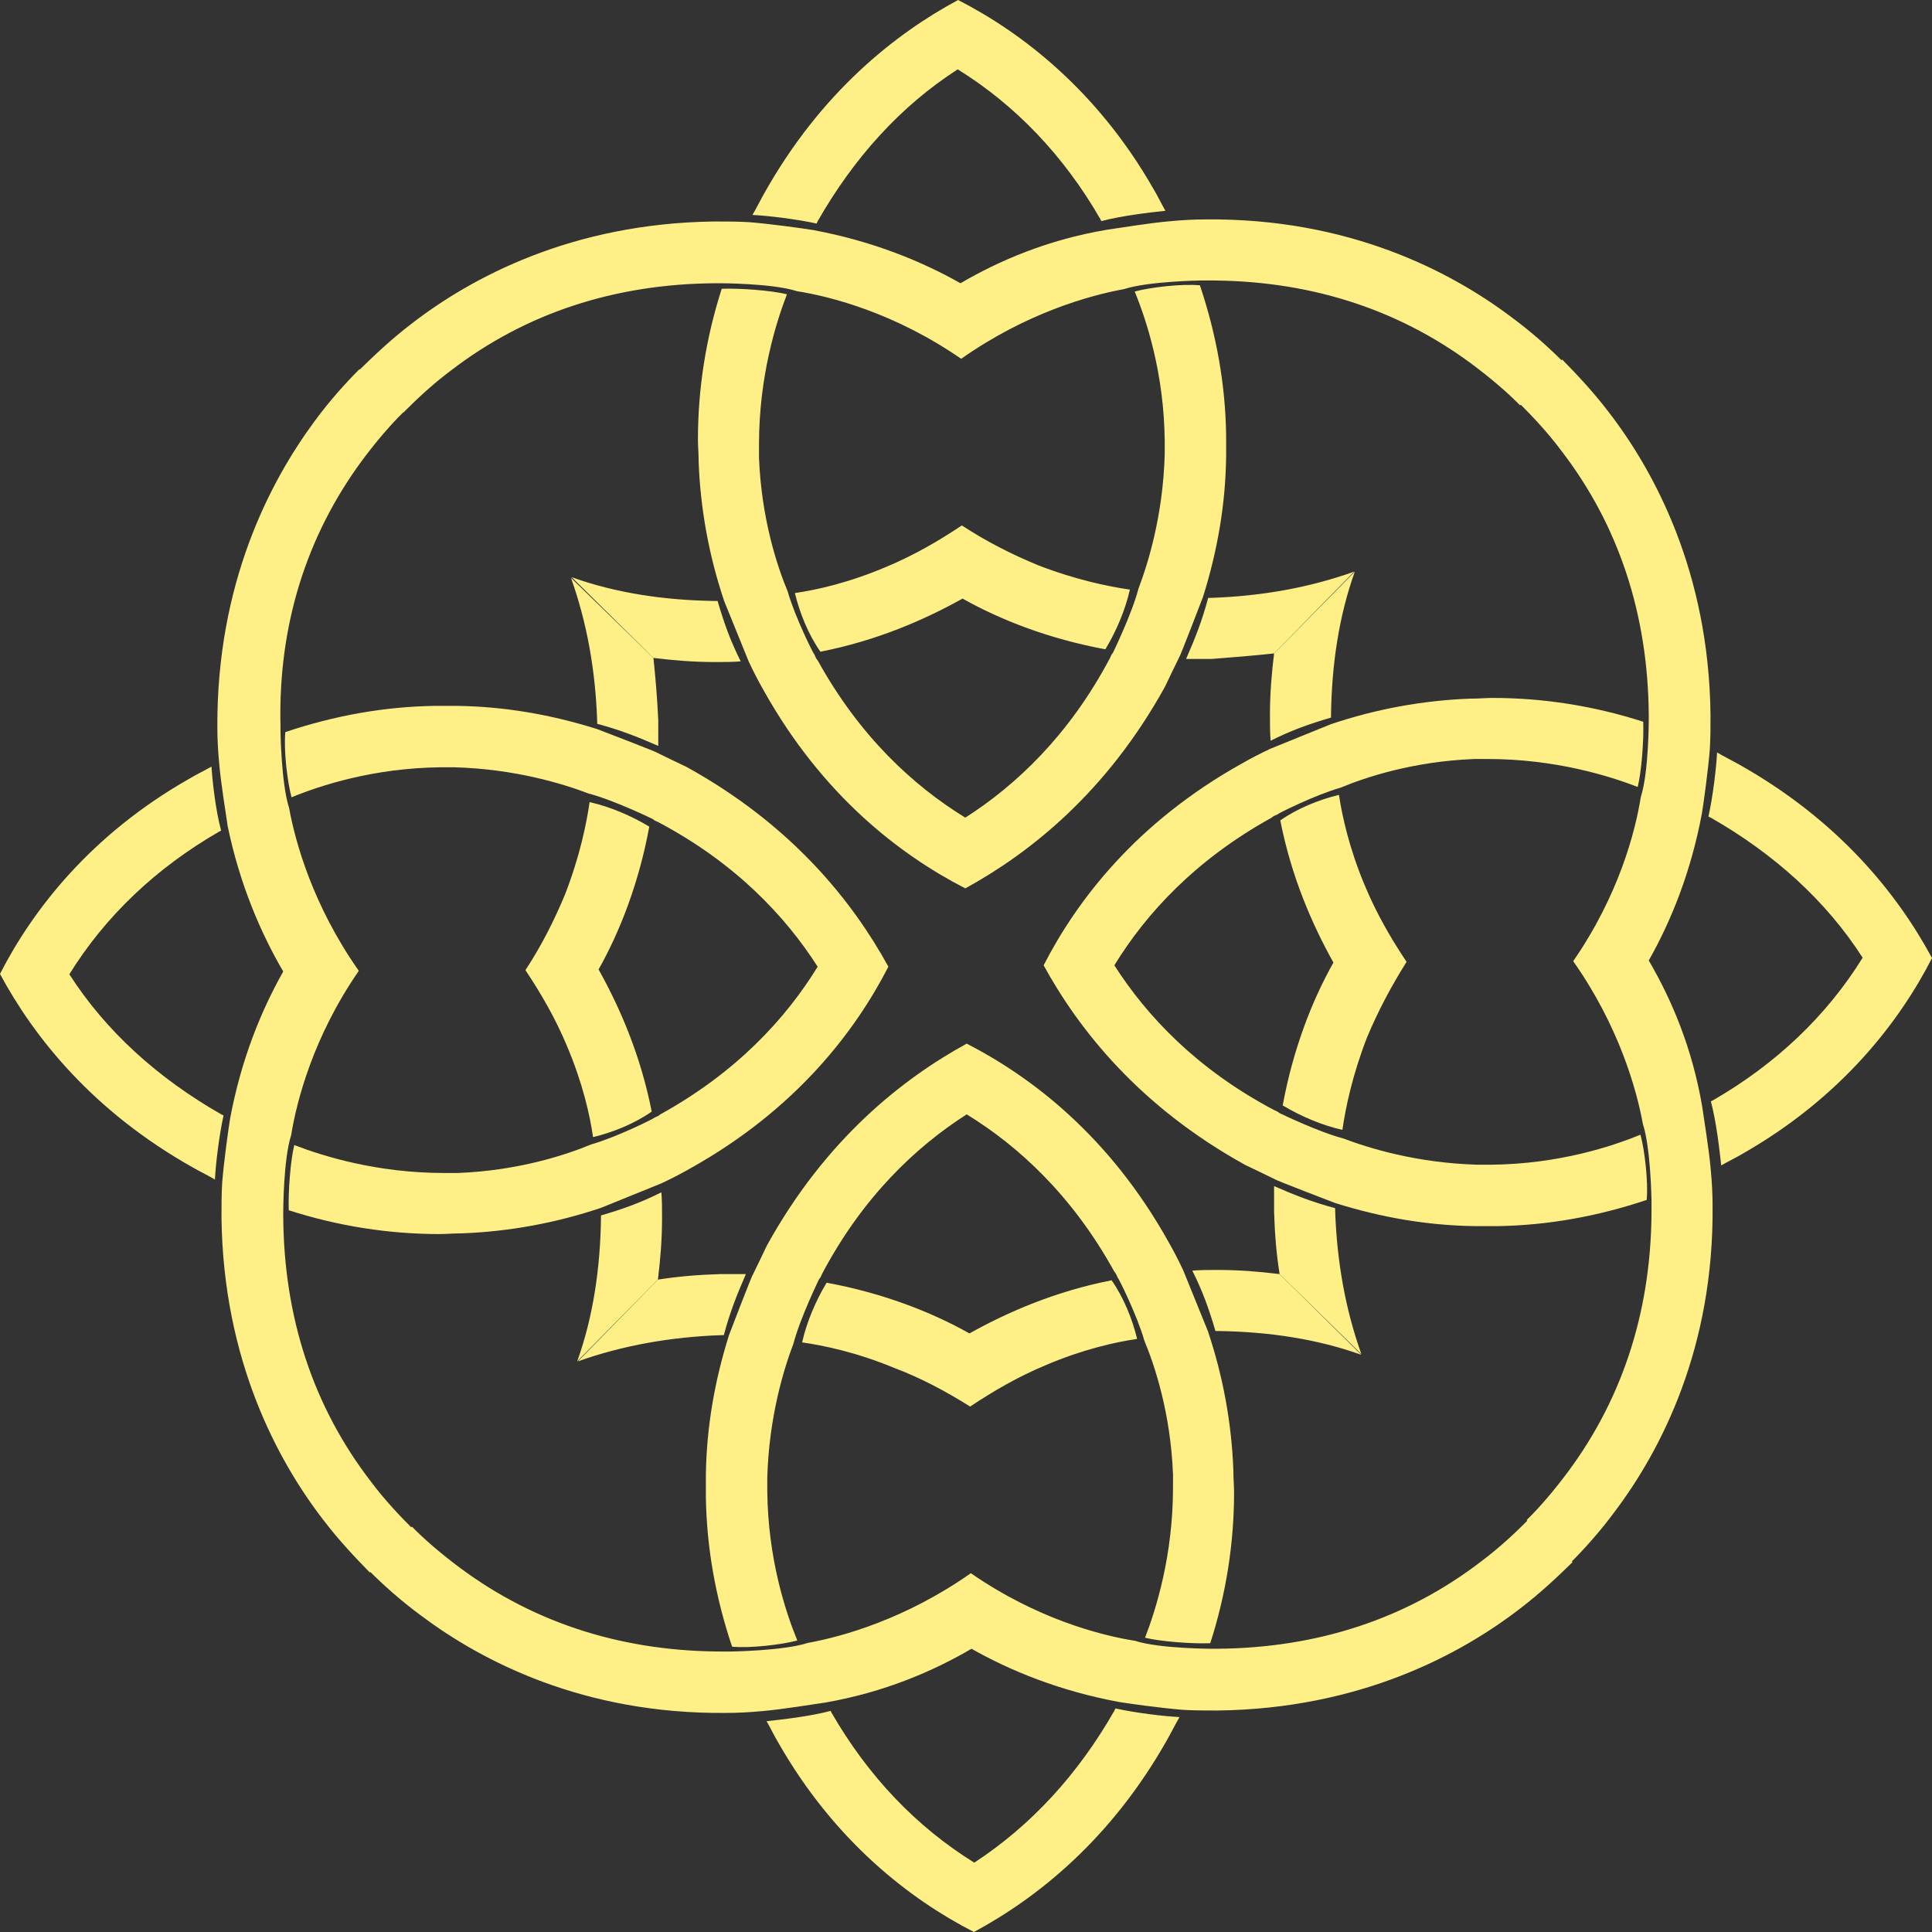 <?xml version="1.0" encoding="utf-8"?>
<!-- Generator: Adobe Illustrator 18.1.1, SVG Export Plug-In . SVG Version: 6.00 Build 0)  -->
<svg version="1.1" id="Layer_1" xmlns="http://www.w3.org/2000/svg" xmlns:xlink="http://www.w3.org/1999/xlink" x="0px" y="0px"
	 viewBox="200 0 560 560" enable-background="new 200 0 560 560" xml:space="preserve">
<rect x="200" y="0" width="560" height="560" fill="#333333" stroke="none"/>
<g>
	<g>
		<path fill="#FEF087" d="M480.2,302.5c18.9,9.7,41.4,26.9,58.4,57.3c1.6,2.8,3,5.5,4.4,8.5l7.1,17.5c4.4,13.1,6.9,26.7,7.4,40.5
			l0,0c0,0.2,0,0.2,0,0.5c0,1.8,0.2,3.9,0.2,5.8c0,14.7-2.3,29.4-6.9,43.7c-5.3,0.2-14.5-0.5-18.9-1.6c3.2-8.3,8.1-23.9,8.1-43.5
			c0-1.4,0-2.5,0-3.9c-0.7-17.7-5.3-31.5-8.3-38.7l0,0c-2.1-7.4-7.6-18.4-7.8-18.4c-0.2-0.5-0.5-1.2-0.9-1.6
			c-12.2-22.1-27.8-36.4-42.8-45.6c-14.7,9.4-30.1,23.9-41.9,46.2c-0.2,0.5-0.5,1.2-0.9,1.6c0,0-5.5,11.3-7.4,18.6l0,0
			c-2.8,7.4-7.1,21.2-7.6,38.9c0,1.4,0,2.5,0,3.9c0.2,19.6,5.3,35,8.7,43.3c-4.4,1.2-13.6,2.3-18.9,1.8c-4.8-14.3-7.4-28.8-7.6-43.5
			c0-2.1,0-3.9,0-5.8c0-0.2,0-0.2,0-0.5l0,0c0.2-13.8,2.5-27.1,6.7-40.5c0,0,6.7-17.5,6.9-17.5c1.4-2.8,2.8-5.8,4.1-8.5
			C439.3,330.2,461.6,312.7,480.2,302.5z M482.3,560c18.4-9.9,39.8-26.9,56.1-55.9c1.2-2.1,2.3-4.4,3.5-6.4
			c-4.4-0.2-12.7-1.2-18.6-2.5c0,0.2-0.2,0.2-0.2,0.5c-10.6,18.6-24.2,33.4-40.7,44.2c-16.8-10.4-30.8-25.1-41.4-43.5
			c0-0.2-0.2-0.2-0.2-0.5c-6,1.6-14,2.5-18.6,3c1.2,2.1,2.3,4.4,3.5,6.4C442,533.8,463.9,550.6,482.3,560z M481.2,407.7
			c6.9-4.6,14-8.7,21.9-12c10.8-4.6,20.2-6.7,26.5-7.6c-1.4-5.8-3.9-12-7.4-17c-16.3,3.2-30.1,9.2-41.2,15.4
			c-11-6.2-25.1-11.7-41.4-14.7c-3.2,5.3-5.8,11.5-7.1,17.3c6.2,0.9,15.6,2.8,26.7,7.4C466.9,399.4,474.2,403.3,481.2,407.7z
			 M390.7,370.9l-23.2,23.7c12.9-4.6,26.9-7.1,41.6-7.6c0.2,0,0.5,0,0.7,0c1.8-6.7,3.7-11.5,6.4-17.7c-2.5,0-4.8,0-7.4,0
			C402.2,369.5,396.5,370,390.7,370.9L390.7,370.9z M570.9,369.3c-5.8-0.7-11.5-1.2-17.9-1.2c-2.5,0-5.1,0-7.4,0.2
			c3,6,4.8,11,6.7,17.5c0.2,0,0.5,0,0.7,0c14.7,0.2,28.8,2.3,41.6,6.9L570.9,369.3z M481.6,477.9c11.3,6.4,25.5,12.2,42.6,15.4l0,0
			c3,0.5,12.4,1.8,18.6,2.3l0,0c3.2,0.2,6.7,0.2,10.1,0.2c41.4-0.5,70.6-16.3,87.9-29.7c6-4.6,10.8-9.2,15-13.3l-12.7-12.4
			c-3.7,3.7-8.3,8.1-13.8,12.2c-21.6,16.6-47.4,25.1-76.6,25.3c-0.5,0-0.9,0-1.4,0l0,0c0,0-15.2,0-22.3-2.3l0,0
			c-10.1-1.6-28.5-6.4-47.6-19.6c-18.9,13.3-37.3,18.4-47.2,20.2l0,0c-7.1,2.3-22.3,2.5-22.3,2.5l0,0c-0.5,0-0.9,0-1.4,0
			c-29,0.2-55-7.8-77.1-24.2c-5.5-4.1-10.4-8.3-14-12L307,455.3c4.1,4.1,9.2,8.7,15.2,13.1c17.5,13.1,46.9,28.5,88.3,28.1
			c3.5,0,6.9-0.2,10.1-0.5l0,0c6.2-0.5,15.6-2.1,18.6-2.5l0,0C456.3,490.5,470.3,484.5,481.6,477.9z"/>
	</g>
	<g>
		<path fill="#FEF087" d="M457.5,280.2c-9.7,18.9-26.9,41.4-57.3,58.4c-2.8,1.6-5.5,3-8.5,4.4l-17.5,7.1
			c-13.1,4.4-26.7,6.9-40.5,7.4l0,0c-0.2,0-0.2,0-0.5,0c-1.8,0-3.9,0.2-5.8,0.2c-14.7,0-29.4-2.3-43.7-6.9
			c-0.2-5.3,0.5-14.5,1.6-18.9c8.3,3.2,23.9,8.1,43.5,8.1c1.4,0,2.5,0,3.9,0c17.7-0.7,31.5-5.3,38.7-8.3l0,0
			c7.4-2.1,18.4-7.6,18.4-7.8c0.5-0.2,1.2-0.5,1.6-0.9c22.1-12.2,36.4-27.8,45.6-42.8c-9.4-14.7-23.9-30.1-46.2-41.9
			c-0.5-0.2-1.2-0.5-1.6-0.9c0,0-11.3-5.5-18.6-7.4l0,0c-7.4-2.8-21.2-7.1-38.9-7.6c-1.4,0-2.5,0-3.9,0c-19.6,0.2-35,5.3-43.3,8.7
			c-1.2-4.4-2.3-13.6-1.8-18.9c14.3-4.8,28.8-7.4,43.5-7.6c2.1,0,3.9,0,5.8,0c0.2,0,0.2,0,0.5,0l0,0c13.8,0.2,27.1,2.5,40.5,6.7
			c0,0,17.5,6.7,17.5,6.9c2.8,1.4,5.8,2.8,8.5,4.1C429.8,239.3,447.3,261.6,457.5,280.2z M200,282.3c9.9,18.4,26.9,39.8,55.9,56.1
			c2.1,1.2,4.4,2.3,6.4,3.5c0.2-4.4,1.2-12.7,2.5-18.6c-0.2,0-0.2-0.2-0.5-0.2c-18.6-10.6-33.6-24.2-44.2-40.7
			c10.4-16.8,25.1-30.8,43.5-41.4c0.2,0,0.2-0.2,0.5-0.2c-1.6-6-2.5-14-2.8-18.6c-2.1,1.2-4.4,2.3-6.4,3.5
			C226.2,242,209.4,263.9,200,282.3z M352.3,281.2c4.6,6.9,8.7,14,12,21.9c4.6,10.8,6.7,20.2,7.6,26.5c5.8-1.4,12-3.9,17-7.4
			c-3.2-16.3-9.2-30.1-15.4-41.2c6.2-11,11.7-25.1,14.7-41.4c-5.3-3.2-11.5-5.8-17.3-7.1c-0.9,6.2-2.8,15.6-7.1,26.7
			C360.6,266.9,356.9,274.2,352.3,281.2z M389.4,190.7l-23.9-23.2c4.6,12.9,7.1,26.7,7.6,41.6c0,0.2,0,0.5,0,0.7
			c6.7,1.8,11.5,3.7,17.7,6.4c0-2.5,0-4.8,0-7.4C390.5,202.2,390,196.5,389.4,190.7L389.4,190.7z M390.7,370.9
			c0.7-5.8,1.2-11.5,1.2-17.9c0-2.5,0-5.1-0.2-7.4c-6,3-11,4.8-17.5,6.7c0,0.2,0,0.5,0,0.7c-0.2,14.7-2.3,28.8-6.9,41.6L390.7,370.9
			z M282.1,281.6c-6.4,11.3-12.2,25.5-15.4,42.6l0,0c-0.5,3-1.8,12.4-2.3,18.6l0,0c-0.2,3.2-0.2,6.7-0.2,10.1
			c0.5,41.4,16.3,70.6,29.7,87.9c4.6,6,9.2,10.8,13.3,15l12.4-12.7c-3.7-3.7-8.1-8.3-12.2-13.8c-16.6-21.6-25.1-47.4-25.3-76.6
			c0-0.5,0-0.9,0-1.4l0,0c0,0,0-15.2,2.3-22.3l0,0c1.6-9.9,6.4-28.5,19.6-47.6c-13.3-18.9-18.4-37.3-20.2-47.2l0,0
			c-2.3-7.1-2.5-22.3-2.5-22.3l0,0c0-0.5,0-0.9,0-1.4c-0.7-29,7.4-55,23.7-77.1c4.1-5.5,8.3-10.4,12-14L304.2,107
			c-4.1,4.1-8.7,9.2-13.1,15.2c-12.9,17.5-28.3,46.9-28.1,88.6c0,3.5,0.2,6.9,0.5,10.1l0,0c0.5,6.2,2.1,15.6,2.5,18.6l0,0
			C269.5,256.3,275.5,270.3,282.1,281.6z"/>
	</g>
	<g>
		<path fill="#FEF087" d="M479.8,257.5c-18.9-9.7-41.4-26.9-58.4-57.3c-1.6-2.8-3-5.5-4.4-8.5l-7.1-17.5
			c-4.4-13.1-6.9-26.7-7.4-40.5l0,0c0-0.2,0-0.2,0-0.5c0-1.8-0.2-3.9-0.2-5.8c0-14.7,2.3-29.4,6.9-43.7c5.3-0.2,14.5,0.5,18.9,1.6
			c-3.2,8.3-8.1,23.9-8.1,43.5c0,1.4,0,2.5,0,3.9c0.7,17.7,5.3,31.5,8.3,38.7l0,0c2.1,7.4,7.6,18.4,7.8,18.4
			c0.2,0.5,0.5,1.2,0.9,1.6c12.2,22.1,27.8,36.4,42.8,45.6c14.7-9.4,30.1-23.9,41.9-46.2c0.2-0.5,0.5-1.2,0.9-1.6
			c0,0,5.5-11.3,7.4-18.6l0,0c2.8-7.4,7.1-21.2,7.6-38.9c0-1.4,0-2.5,0-3.9c-0.2-19.6-5.3-35-8.7-43.3c4.4-1.2,13.6-2.3,18.9-1.8
			c4.8,14.3,7.4,28.8,7.6,43.5c0,2.1,0,3.9,0,5.8c0,0.2,0,0.2,0,0.5l0,0c-0.2,13.8-2.5,27.1-6.7,40.5c0,0-6.7,17.5-6.9,17.5
			c-1.4,2.8-2.8,5.8-4.1,8.5C520.7,229.8,498.4,247.3,479.8,257.5z M477.7,0c-18.4,9.9-39.8,26.9-56.1,55.9
			c-1.2,2.1-2.3,4.4-3.5,6.4c4.4,0.2,12.7,1.2,18.6,2.5c0-0.2,0.2-0.2,0.2-0.5c10.6-18.6,24.2-33.6,40.7-44.2
			c16.8,10.4,30.8,25.1,41.4,43.5c0,0.2,0.2,0.2,0.2,0.5c6-1.6,14-2.5,18.6-3c-1.2-2.1-2.3-4.4-3.5-6.4C518,26.2,496.1,9.4,477.7,0z
			 M478.8,152.3c-6.9,4.6-14,8.7-21.9,12c-10.8,4.6-20.2,6.7-26.5,7.6c1.4,5.8,3.9,12,7.4,17c16.3-3.2,30.1-9.2,41.2-15.4
			c11,6.2,25.1,11.7,41.4,14.7c3.2-5.3,5.8-11.5,7.1-17.3c-6.2-0.9-15.6-2.8-26.7-7.1C493.1,160.6,485.8,156.9,478.8,152.3z
			 M569.3,189.4l23.2-23.7c-12.9,4.6-26.7,7.1-41.6,7.6c-0.2,0-0.5,0-0.7,0c-1.8,6.7-3.7,11.5-6.4,17.7c2.5,0,4.8,0,7.4,0
			C557.8,190.5,563.7,190,569.3,189.4L569.3,189.4z M389.4,190.7c5.8,0.7,11.5,1.2,17.9,1.2c2.5,0,5.1,0,7.4-0.2
			c-3-6-4.8-11-6.7-17.5c-0.2,0-0.5,0-0.7,0c-14.7-0.2-28.8-2.3-41.6-6.9L389.4,190.7z M478.4,82.1c-11.3-6.4-25.5-12.2-42.6-15.4
			l0,0c-3-0.5-12.4-1.8-18.6-2.3l0,0c-3.2-0.2-6.7-0.2-10.1-0.2c-41.4,0.5-70.6,16.3-87.9,29.7c-6,4.6-10.8,9.2-15,13.3l12.7,12.4
			c3.7-3.7,8.3-8.1,13.8-12.2c21.6-16.6,47.4-25.1,76.6-25.3c0.5,0,0.9,0,1.4,0l0,0c0,0,15.2,0,22.3,2.3l0,0
			c10.1,1.6,28.5,6.4,47.6,19.6c18.9-13.3,37.3-18.4,47.2-20.2l0,0c7.1-2.3,22.3-2.5,22.3-2.5l0,0c0.5,0,0.9,0,1.4,0
			c29-0.2,55,7.8,77.1,24.2c5.5,4.1,10.4,8.3,14,12l12.4-12.7c-4.1-4.1-9.2-8.7-15.2-13.1c-17.5-13.1-46.9-28.5-88.3-28.1
			c-3.5,0-6.9,0.2-10.1,0.5l0,0c-6.2,0.5-15.6,2.1-18.6,2.5l0,0C503.7,69.5,489.7,75.5,478.4,82.1z"/>
	</g>
	<g>
		<path fill="#FEF087" d="M502.5,279.8c9.7-18.9,26.9-41.4,57.3-58.4c2.8-1.6,5.5-3,8.5-4.4l17.5-7.1c13.1-4.4,26.7-6.9,40.5-7.4
			l0,0c0.2,0,0.2,0,0.5,0c1.8,0,3.9-0.2,5.8-0.2c14.7,0,29.4,2.3,43.7,6.9c0.2,5.3-0.5,14.5-1.6,18.9c-8.3-3.2-23.9-8.1-43.5-8.1
			c-1.4,0-2.5,0-3.9,0c-17.7,0.7-31.5,5.3-38.7,8.3l0,0c-7.4,2.1-18.4,7.6-18.4,7.8c-0.5,0.2-1.2,0.5-1.6,0.9
			c-22.1,12.2-36.4,27.8-45.6,42.8c9.4,14.7,23.9,30.1,46.2,41.9c0.5,0.2,1.2,0.5,1.6,0.9c0,0,11.3,5.5,18.6,7.4l0,0
			c7.4,2.8,21.2,7.1,38.9,7.6c1.4,0,2.5,0,3.9,0c19.6-0.2,35-5.3,43.3-8.7c1.2,4.4,2.3,13.6,1.8,18.9c-14.3,4.8-28.8,7.4-43.5,7.6
			c-2.1,0-3.9,0-5.8,0c-0.2,0-0.2,0-0.5,0l0,0c-13.8-0.2-27.1-2.5-40.5-6.7c0,0-17.5-6.7-17.5-6.9c-2.8-1.4-5.8-2.8-8.5-4.1
			C530.2,320.7,512.7,298.4,502.5,279.8z M760,277.7c-9.9-18.4-26.9-39.8-55.9-56.1c-2.1-1.2-4.4-2.3-6.4-3.5
			c-0.2,4.4-1.2,12.7-2.5,18.6c0.2,0,0.2,0.2,0.5,0.2c18.6,10.6,33.6,24.2,44.2,40.7c-10.4,16.8-25.1,30.8-43.5,41.4
			c-0.2,0-0.2,0.2-0.5,0.2c1.6,6,2.5,14,3,18.6c2.1-1.2,4.4-2.3,6.4-3.5C733.8,318,750.6,296.1,760,277.7z M607.7,278.8
			c-4.6-6.9-8.7-14-12-21.9c-4.6-10.8-6.7-20.5-7.6-26.5c-5.8,1.4-12,3.9-17,7.4c3.2,16.3,9.2,30.1,15.4,41.2
			c-6.2,11-11.7,25.1-14.7,41.4c5.3,3.2,11.5,5.8,17.3,7.1c0.9-6.2,2.8-15.6,7.1-26.7C599.4,293.1,603.3,285.8,607.7,278.8z
			 M570.9,369.3l23.7,23.2c-4.6-12.9-7.1-26.7-7.6-41.6c0-0.2,0-0.5,0-0.7c-6.7-1.8-11.5-3.7-17.7-6.4c0,2.5,0,4.8,0,7.4
			C569.5,357.8,570,363.7,570.9,369.3L570.9,369.3z M569.3,189.4c-0.7,5.8-1.2,11.5-1.2,17.9c0,2.5,0,5.1,0.2,7.4
			c6-3,11-4.8,17.5-6.7c0-0.2,0-0.5,0-0.7c0.2-14.7,2.3-28.8,6.9-41.6L569.3,189.4z M677.9,278.4c6.4-11.3,12.2-25.5,15.4-42.6l0,0
			c0.5-3,1.8-12.4,2.3-18.6l0,0c0.2-3.2,0.2-6.7,0.2-10.1c-0.5-41.4-16.3-70.6-29.7-87.9c-4.6-6-9.2-10.8-13.3-15l-12.4,12.7
			c3.7,3.7,8.1,8.3,12.2,13.8c16.6,21.6,25.1,47.4,25.3,76.6c0,0.5,0,0.9,0,1.4l0,0c0,0,0,15.2-2.3,22.3l0,0
			c-1.6,10.1-6.4,28.5-19.6,47.6c13.3,18.9,18.4,37.3,20.2,47.2l0,0c2.3,7.1,2.5,22.3,2.5,22.3l0,0c0,0.5,0,0.9,0,1.4
			c0.2,29-7.8,55-24.2,77.1c-4.1,5.5-8.3,10.4-12,14l12.7,12.4c4.1-4.1,8.7-9.2,13.1-15.2c13.1-17.5,28.5-46.9,28.1-88.3
			c0-3.5-0.2-6.9-0.5-10.1l0,0c-0.5-6.2-2.1-15.6-2.5-18.6l0,0C690.5,303.7,684.5,289.7,677.9,278.4z"/>
	</g>
</g>
</svg>
